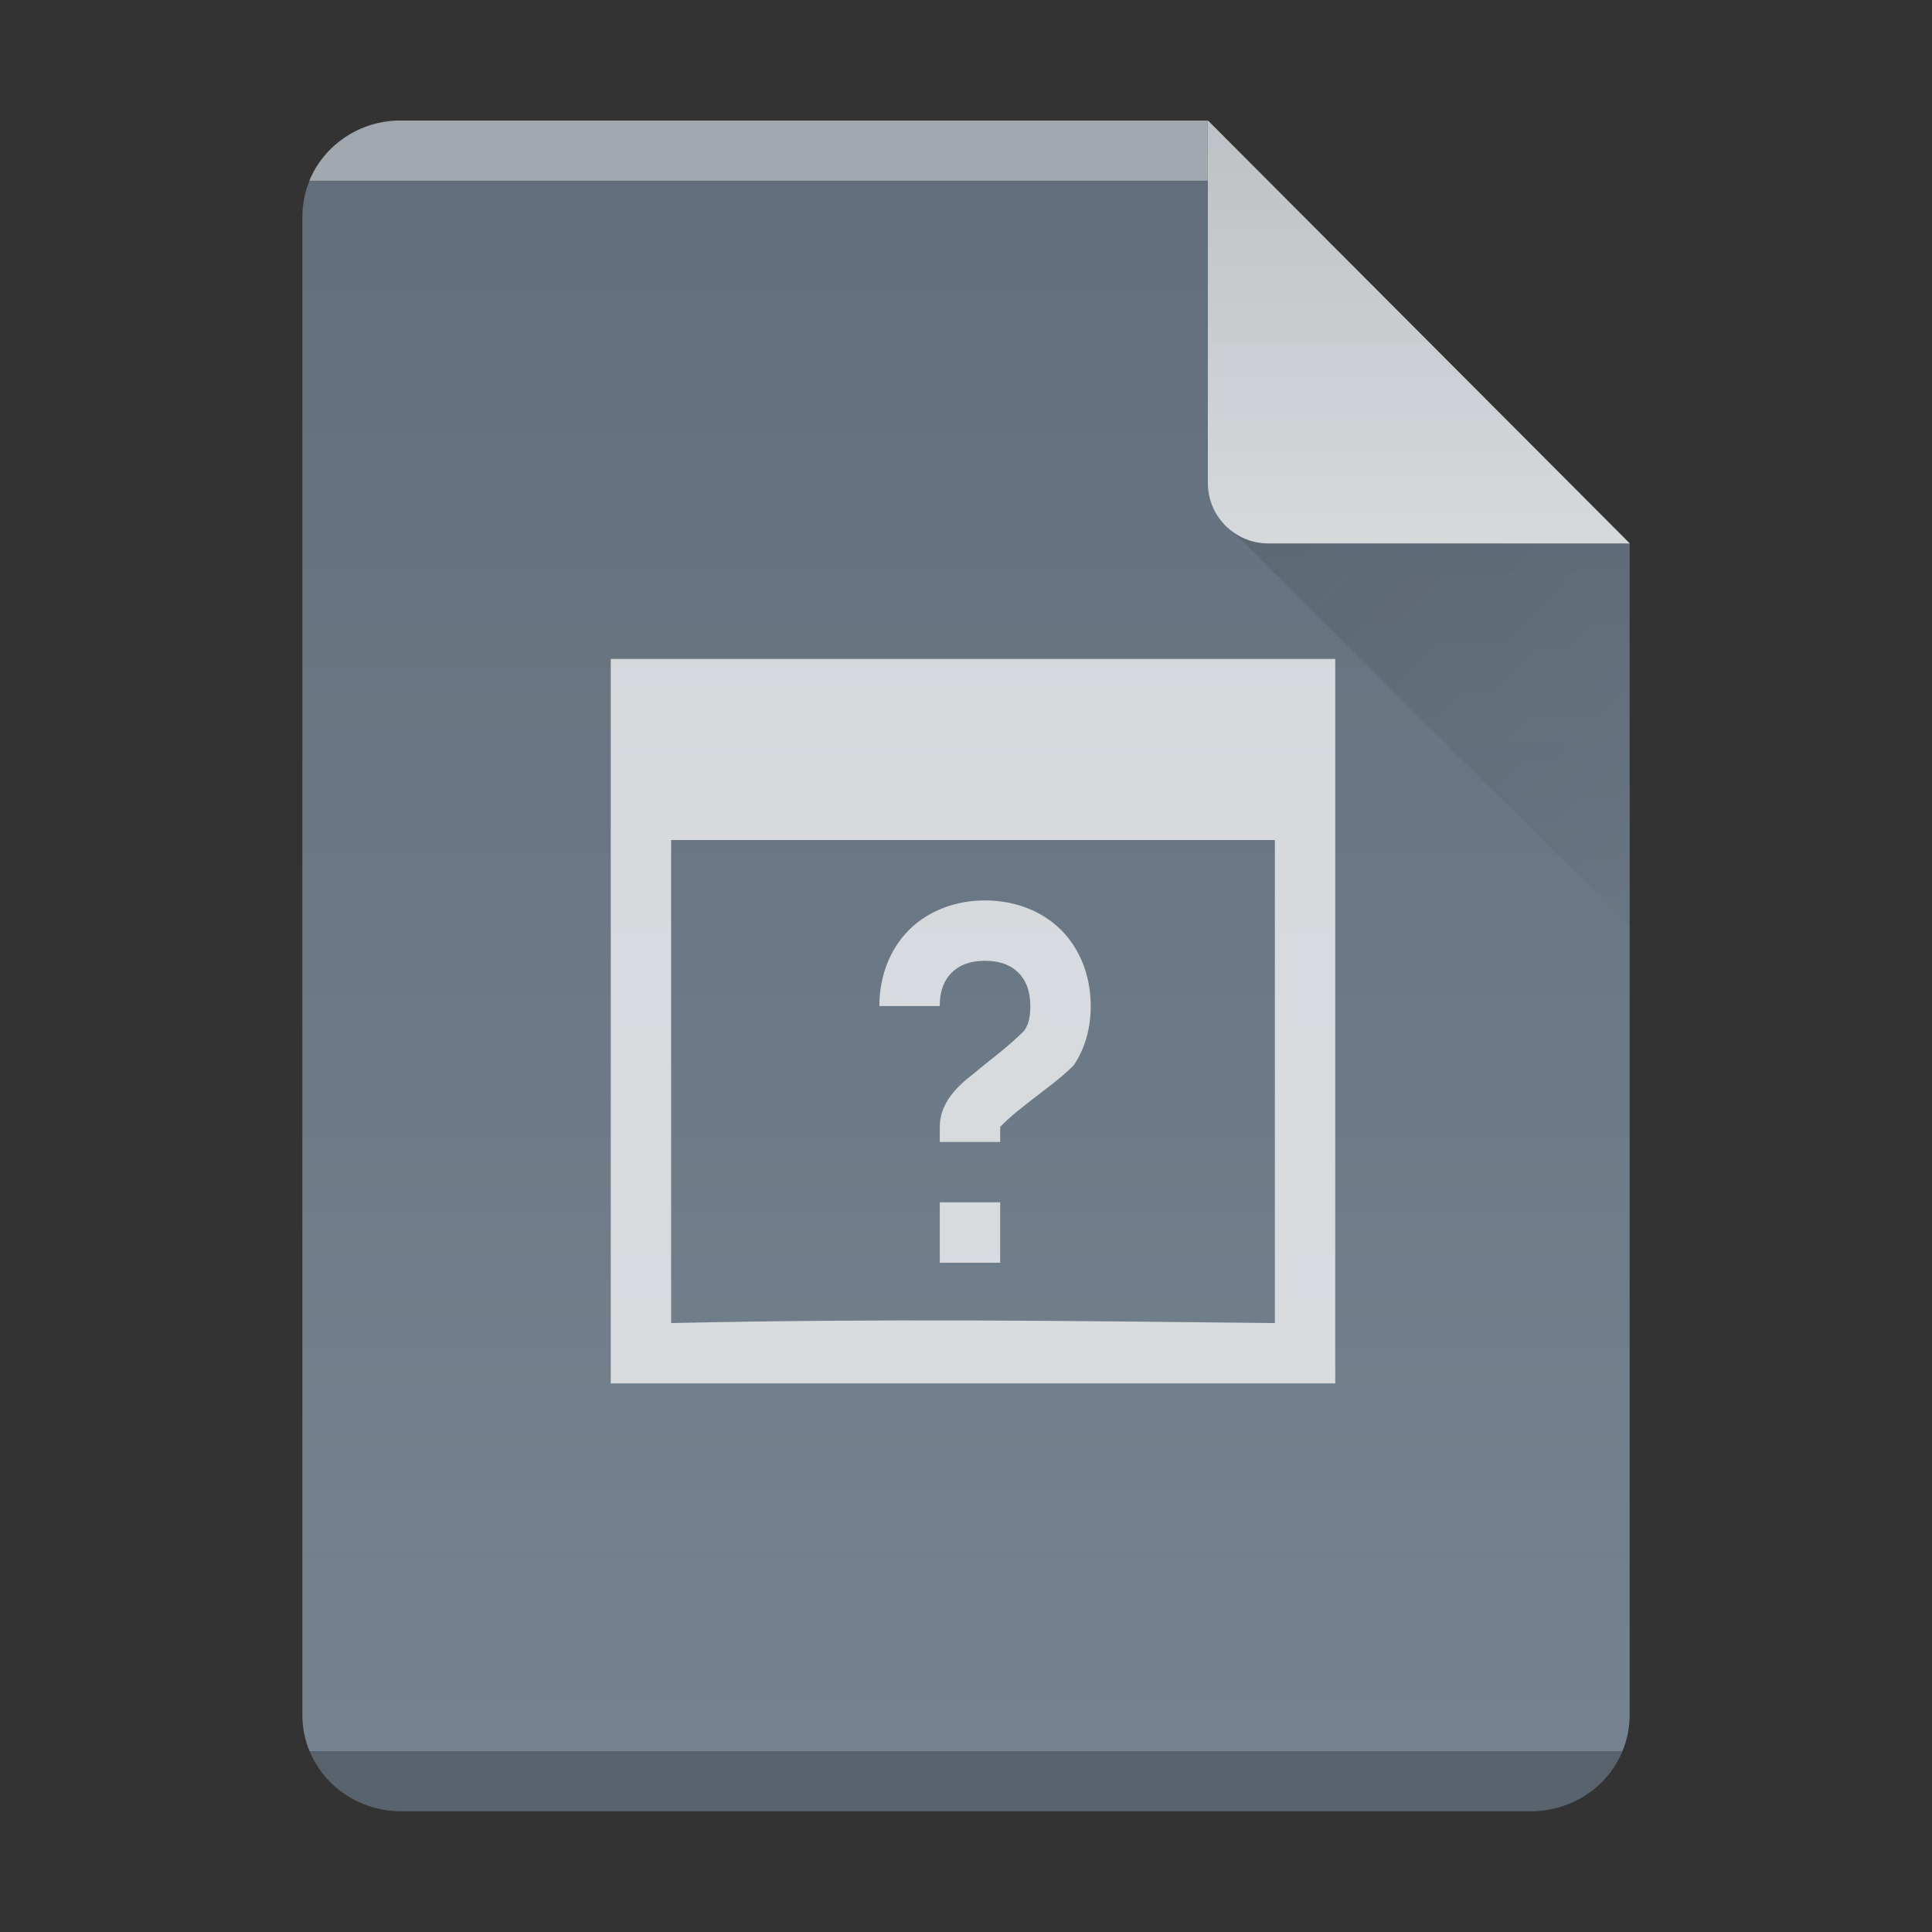 <?xml version="1.0" encoding="UTF-8"?>
<svg width="32" height="32" version="1.1" xml:space="preserve" xmlns="http://www.w3.org/2000/svg"><rect width="100%" height="100%" fill="#333333" stroke="none"/><defs><linearGradient id="linearGradient11" x2="0" y1="392.36" y2="365.36" gradientTransform="translate(-33,-363.36)" gradientUnits="userSpaceOnUse"><stop stop-color="#fff" stop-opacity="0" offset="0"/><stop stop-color="#fff" stop-opacity=".15" offset="1"/></linearGradient><linearGradient id="linearGradient8" x1="18.727" x2="25.758" y1="16.98" y2="23.848" gradientTransform="translate(3.01,-8.01)" gradientUnits="userSpaceOnUse"><stop stop-color="#060606" offset="0"/><stop stop-opacity="0" offset="1"/></linearGradient><linearGradient id="a-17" x2="0" y1="61" y2="3" gradientTransform="matrix(.5 0 0 -.483 36.116 31.364)" gradientUnits="userSpaceOnUse"><stop stop-color="#5e6b78" offset="0"/><stop stop-color="#768492" offset="1"/></linearGradient><linearGradient id="b-7" x2="0" y1="518.04" y2="524.8" gradientTransform="translate(-347.57 -515.8)" gradientUnits="userSpaceOnUse"><stop stop-color="#dedede" offset="0"/><stop stop-color="#fbfbfb" offset="1"/></linearGradient></defs>
    <path d="m6.641 1.997h13.363l6.988 7.007v19.4c0 0.884-0.729 1.596-1.633 1.596h-18.718c-0.905 0-1.633-0.712-1.633-1.596v-24.811c0-0.884 0.729-1.596 1.633-1.596z" fill="url(#a-17)" stop-color="#000000" style="-inkscape-stroke:none;font-variation-settings:normal"/>
    <path d="m6.641 1.997h13.363l6.988 7.007v19.4c0 0.884-0.729 1.596-1.633 1.596h-18.718c-0.905 0-1.633-0.712-1.633-1.596v-24.811c0-0.884 0.729-1.596 1.633-1.596z" fill="url(#linearGradient11)" opacity=".106" stop-color="#000000" style="-inkscape-stroke:none;font-variation-settings:normal"/>

    <path d="m26.995 9.001h-5.986c-0.556 0-1.003-0.447-1.003-1.003v-6.004z" fill="url(#b-7)" opacity=".75" stop-color="#000000" style="-inkscape-stroke:none;font-variation-settings:normal"/><g fill-rule="evenodd">
    <path d="m20.379 8.787 0.234 0.207 6.379 6.354 2e-3 -6.346h-5.986c-0.233 0-0.447-0.08-0.617-0.213-0.007-0.002-0.012-0.002-0.012-0.002zm6.615 0.215v-0.008h-0.008z" fill="url(#linearGradient8)" opacity=".1" stop-color="#000000" style="-inkscape-stroke:none;font-variation-settings:normal"/>
    <path d="m5.123 29.004c0.23 0.56 0.776 0.961 1.424 0.996h18.902c0.648-0.035 1.194-0.436 1.424-0.996z" opacity=".25" stop-color="#000000" style="-inkscape-stroke:none;font-variation-settings:normal"/>

<path d="m5.123 2.993c0.23-0.56 0.776-0.961 1.424-0.996h13.457l1.3e-5 0.996z" fill="#fff" opacity=".4" stop-color="#000000" style="-inkscape-stroke:none;font-variation-settings:normal"/>
</g><path d="m10.116 10.914v12h12v-12zm1 3h10v8c-3.551-0.037-6.45-0.077-10 0zm5.199 1c-0.486 0-0.94 0.17-1.26 0.49s-0.49 0.774-0.49 1.26h1c0-0.264 0.079-0.435 0.197-0.553s0.289-0.197 0.553-0.197 0.435 0.08 0.553 0.197c0.118 0.118 0.197 0.289 0.197 0.553 0 0.229-0.045 0.326-0.105 0.412-0.261 0.263-0.575 0.488-0.828 0.703-0.286 0.215-0.566 0.497-0.566 0.885v0.25h1v-0.25c0.355-0.364 0.885-0.682 1.215-1.016 0.174-0.25 0.285-0.589 0.285-0.984 0-0.486-0.17-0.94-0.49-1.26s-0.774-0.49-1.26-0.49m-0.75 5v1h1v-1z" fill="#fbfbfb" opacity=".75"/></svg>

